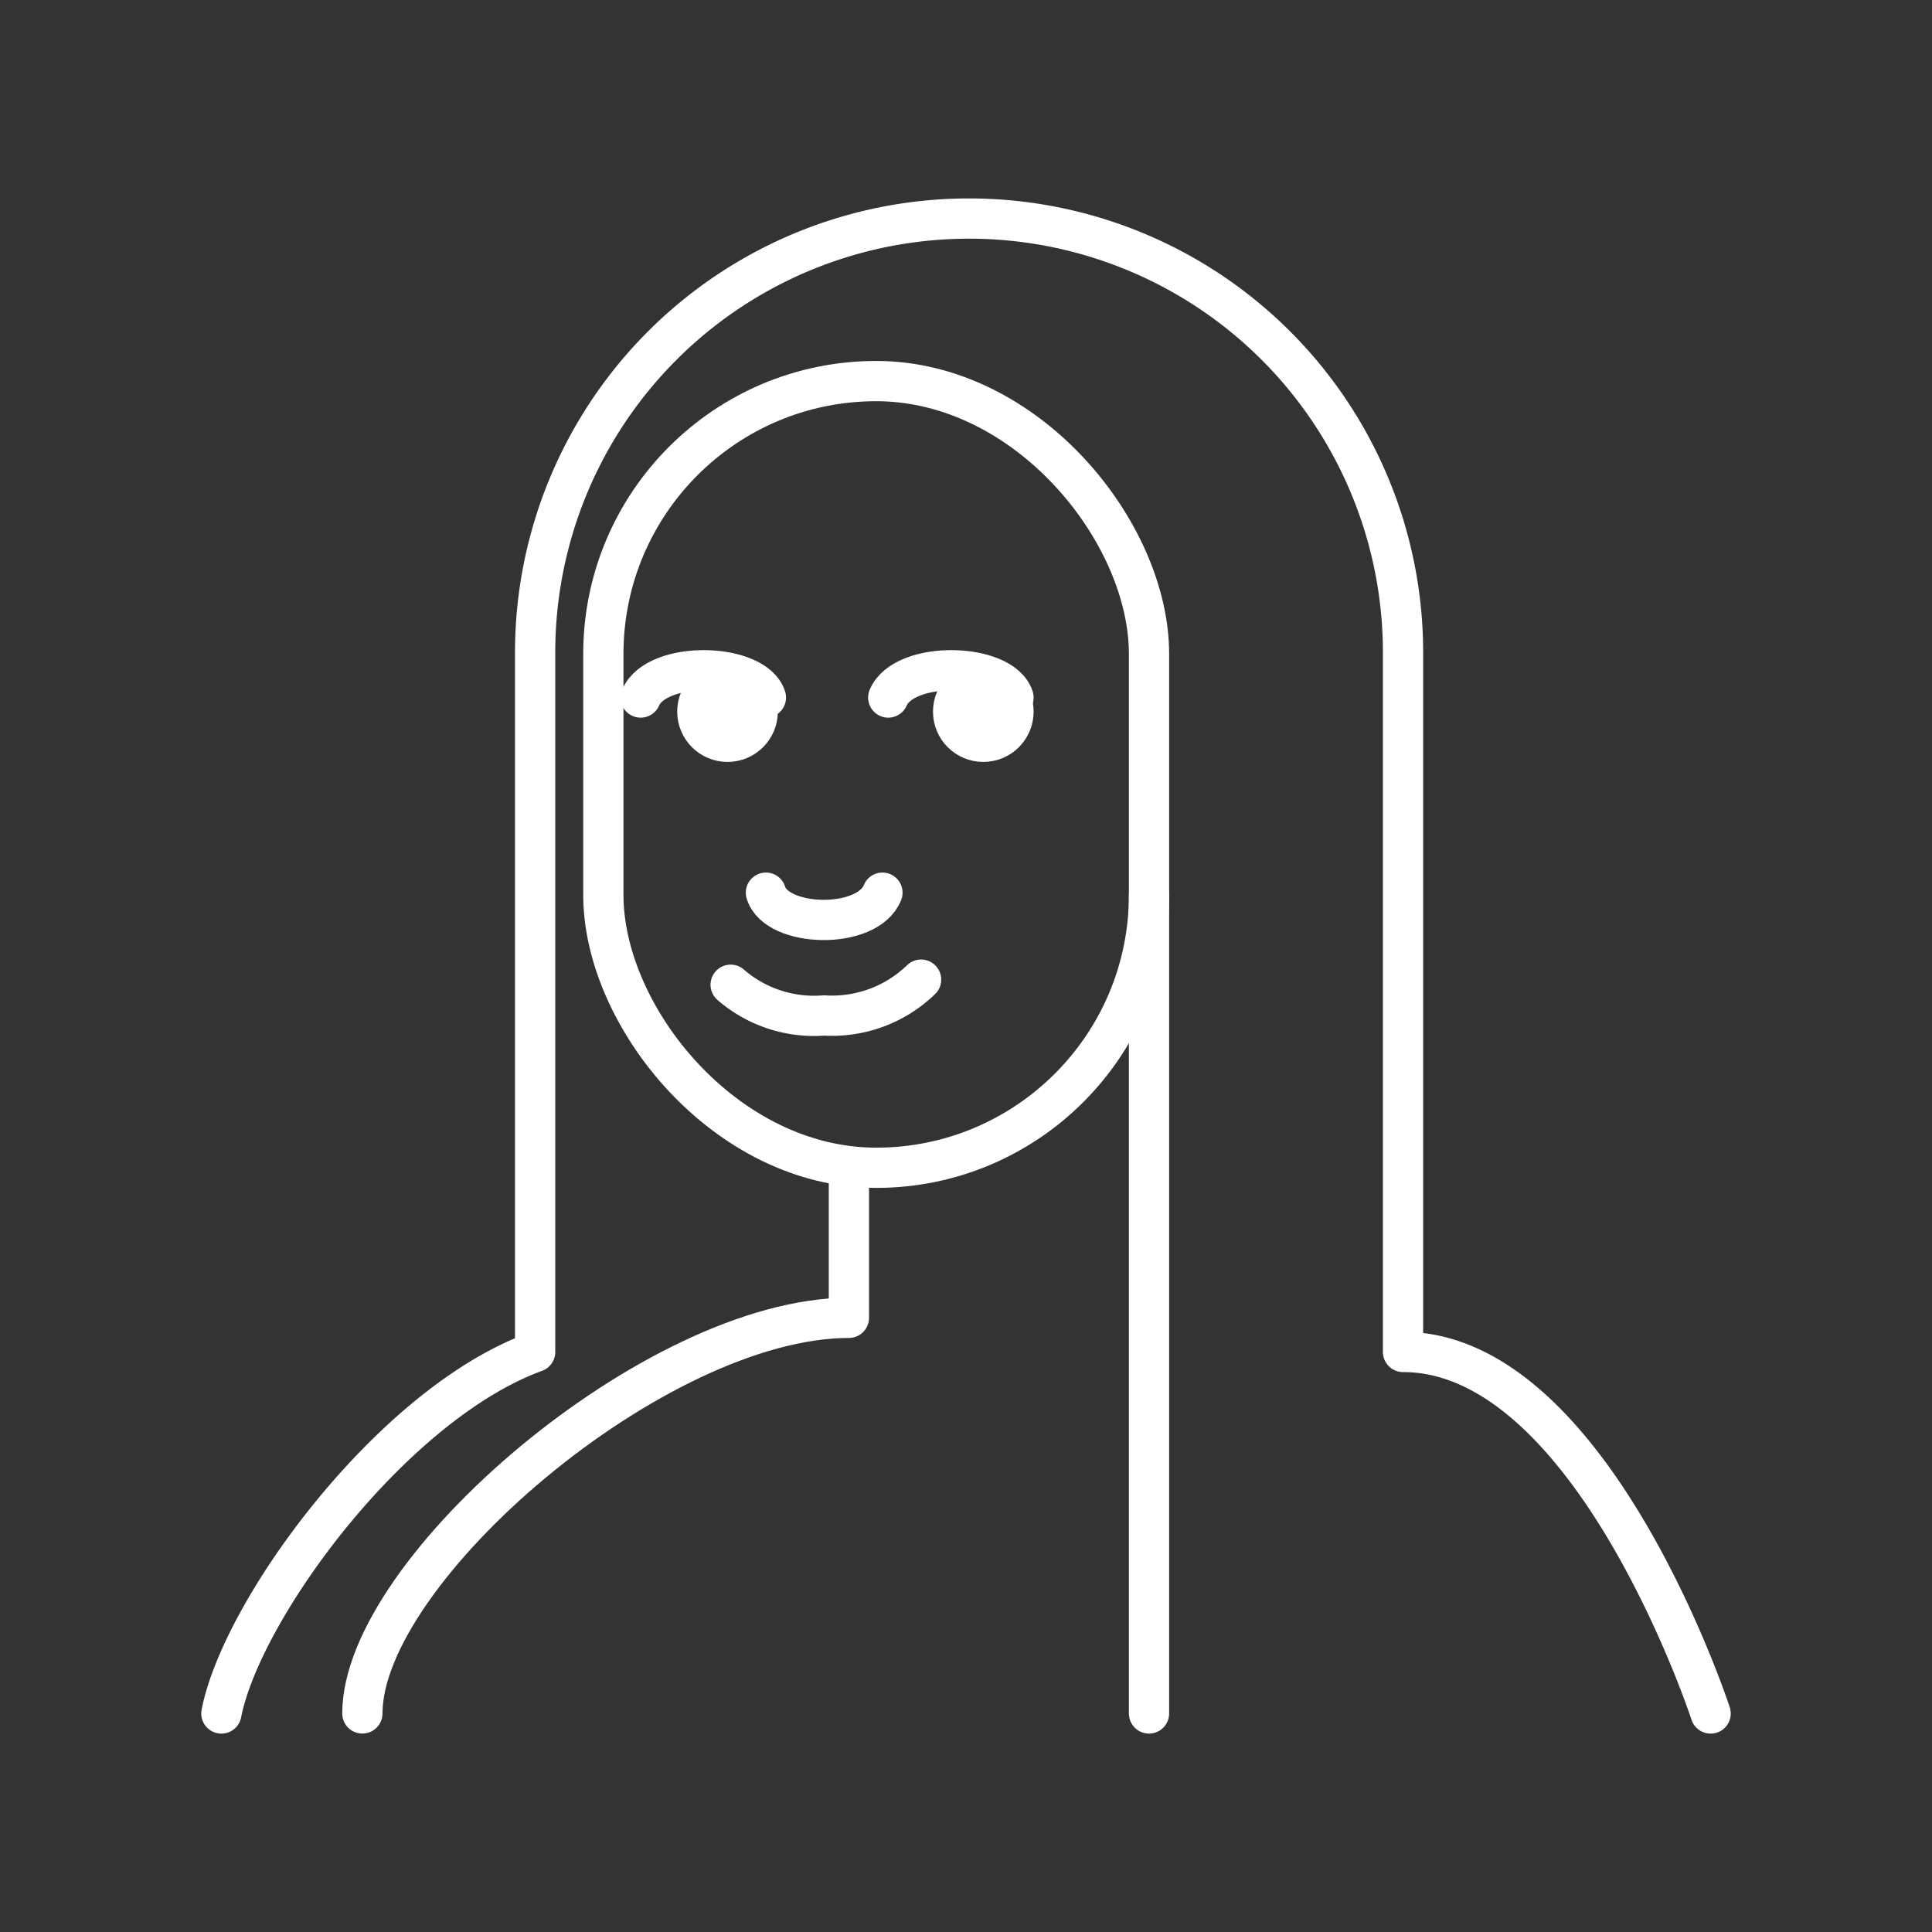 <!DOCTYPE svg PUBLIC "-//W3C//DTD SVG 1.1//EN" "http://www.w3.org/Graphics/SVG/1.1/DTD/svg11.dtd">
<!-- Uploaded to: SVG Repo, www.svgrepo.com, Transformed by: SVG Repo Mixer Tools -->
<svg width="159px" height="159px" viewBox="0 0 48 48" xmlns="http://www.w3.org/2000/svg" fill="#ffffff" stroke="#ffffff">
<rect x="0" y="0" width="48" height="48" fill="#333333" stroke="none"/>
<g id="SVGRepo_bgCarrier" stroke-width="0"/>
<g id="SVGRepo_tracerCarrier" stroke-linecap="round" stroke-linejoin="round"/>
<g id="SVGRepo_iconCarrier">
<defs>
<style>.a{fill:none;stroke:#ffffff;stroke-linecap:round;stroke-linejoin:round;}.b{fill:#ffffff;}</style>
</defs>
<rect class="a" x="14.99" y="9.468" width="13.557" height="19.545" rx="6.779"/>
<line class="a" x1="28.547" y1="22.235" x2="28.547" y2="42.571"/>
<path class="a" d="M21.091,29.013v3.728c-4.801,0-12.088,6.27-12.088,9.829"/>
<path class="a" d="M42.5,42.571s-2.937-8.982-7.642-8.982V16.211A10.782,10.782,0,0,0,24.077,5.43h0A10.781,10.781,0,0,0,13.295,16.211V33.589C9.737,34.888,6.008,39.972,5.5,42.571"/>
<path class="a" d="M19.029,22.178c.263.874,2.523.933,2.895,0"/>
<path class="a" d="M19.029,17.33c-.283-.874-2.712-.933-3.112,0"/>
<path class="a" d="M25.18,17.33c-.283-.874-2.712-.933-3.112,0"/>
<path class="a" d="M18.153,24.466a3.164,3.164,0,0,0,2.323.763,3.178,3.178,0,0,0,2.408-.89"/>
<circle class="b" cx="18.075" cy="17.68" r="0.75"/>
<circle class="b" cx="24.43" cy="17.68" r="0.75"/>
</g>
</svg>
